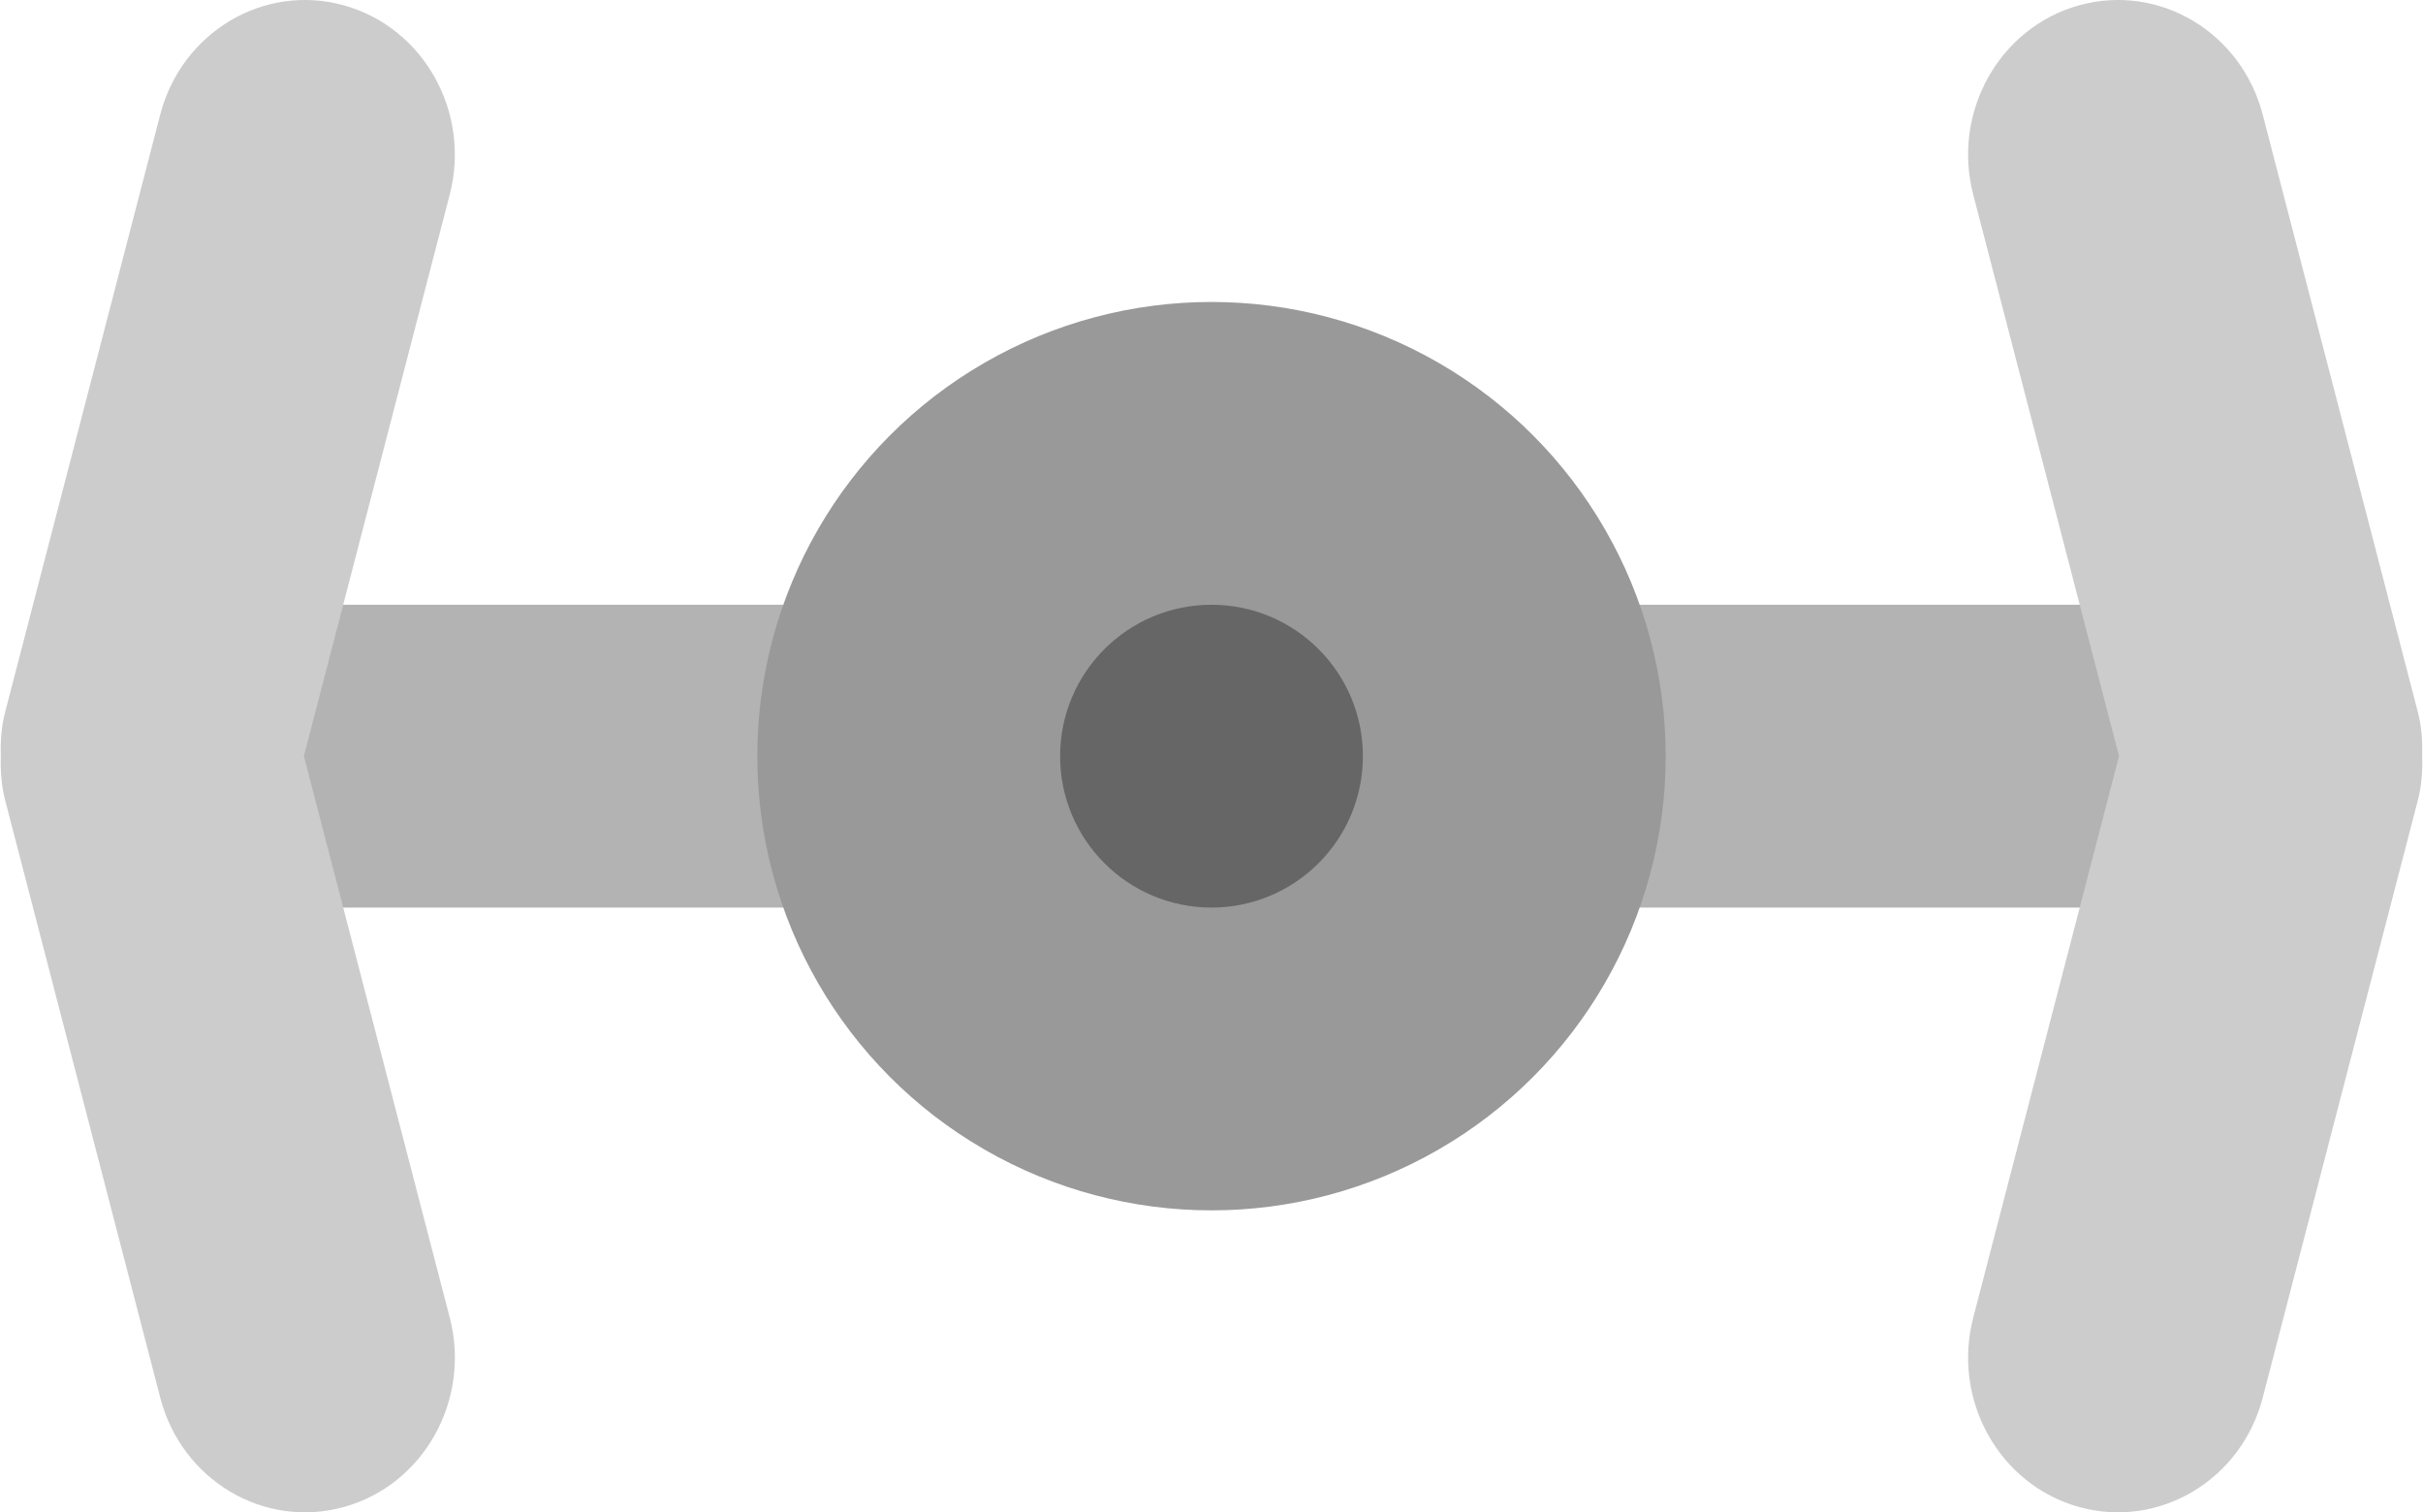 <?xml version="1.0" encoding="iso-8859-1"?>
<!-- Generator: Adobe Illustrator 16.0.0, SVG Export Plug-In . SVG Version: 6.00 Build 0)  -->
<!DOCTYPE svg PUBLIC "-//W3C//DTD SVG 1.1//EN" "http://www.w3.org/Graphics/SVG/1.1/DTD/svg11.dtd">
<svg version="1.1" id="Layer_1" xmlns="http://www.w3.org/2000/svg" xmlns:xlink="http://www.w3.org/1999/xlink" x="0px" y="0px"
	 width="64.018px" height="39.956px" viewBox="0 0 64.018 39.956" style="enable-background:new 0 0 64.018 39.956;"
	 xml:space="preserve">
<g id="Wing_Arm">
	<g>
		<path style="fill:#B3B3B3;" d="M56.009,15.978h-48c-2.209,0-4,1.791-4,4s1.791,4,4,4h48c2.209,0,4-1.791,4-4
			S58.218,15.978,56.009,15.978z"/>
	</g>
</g>
<g id="Wings_1_">
	<g>
		<path style="fill-rule:evenodd;clip-rule:evenodd;fill:#CCCCCC;" d="M9.082,0.14C6.971-0.444,4.8,0.849,4.233,3.029L0.136,18.812
			c-0.102,0.391-0.126,0.781-0.115,1.166c-0.011,0.385,0.014,0.774,0.115,1.165l4.098,15.784c0.566,2.179,2.737,3.472,4.849,2.889
			c2.112-0.584,3.365-2.824,2.8-5.004L8.029,19.978l3.853-14.835C12.447,2.964,11.194,0.724,9.082,0.14z M63.882,18.812
			L59.783,3.029c-0.565-2.18-2.736-3.473-4.849-2.889c-2.111,0.584-3.365,2.824-2.799,5.003l3.852,14.835l-3.852,14.834
			c-0.566,2.18,0.688,4.42,2.799,5.004c2.112,0.583,4.283-0.71,4.849-2.889l4.099-15.784c0.102-0.391,0.125-0.78,0.115-1.165
			C64.007,19.593,63.983,19.203,63.882,18.812z"/>
	</g>
</g>
<g id="Shape_19_">
	<g>
		<circle style="fill:#999999;" cx="32.009" cy="19.978" r="12"/>
	</g>
</g>
<g id="Shape_20_">
	<g>
		<circle style="fill:#666666;" cx="32.009" cy="19.978" r="4"/>
	</g>
</g>
<g>
</g>
<g>
</g>
<g>
</g>
<g>
</g>
<g>
</g>
<g>
</g>
<g>
</g>
<g>
</g>
<g>
</g>
<g>
</g>
<g>
</g>
<g>
</g>
<g>
</g>
<g>
</g>
<g>
</g>
</svg>
